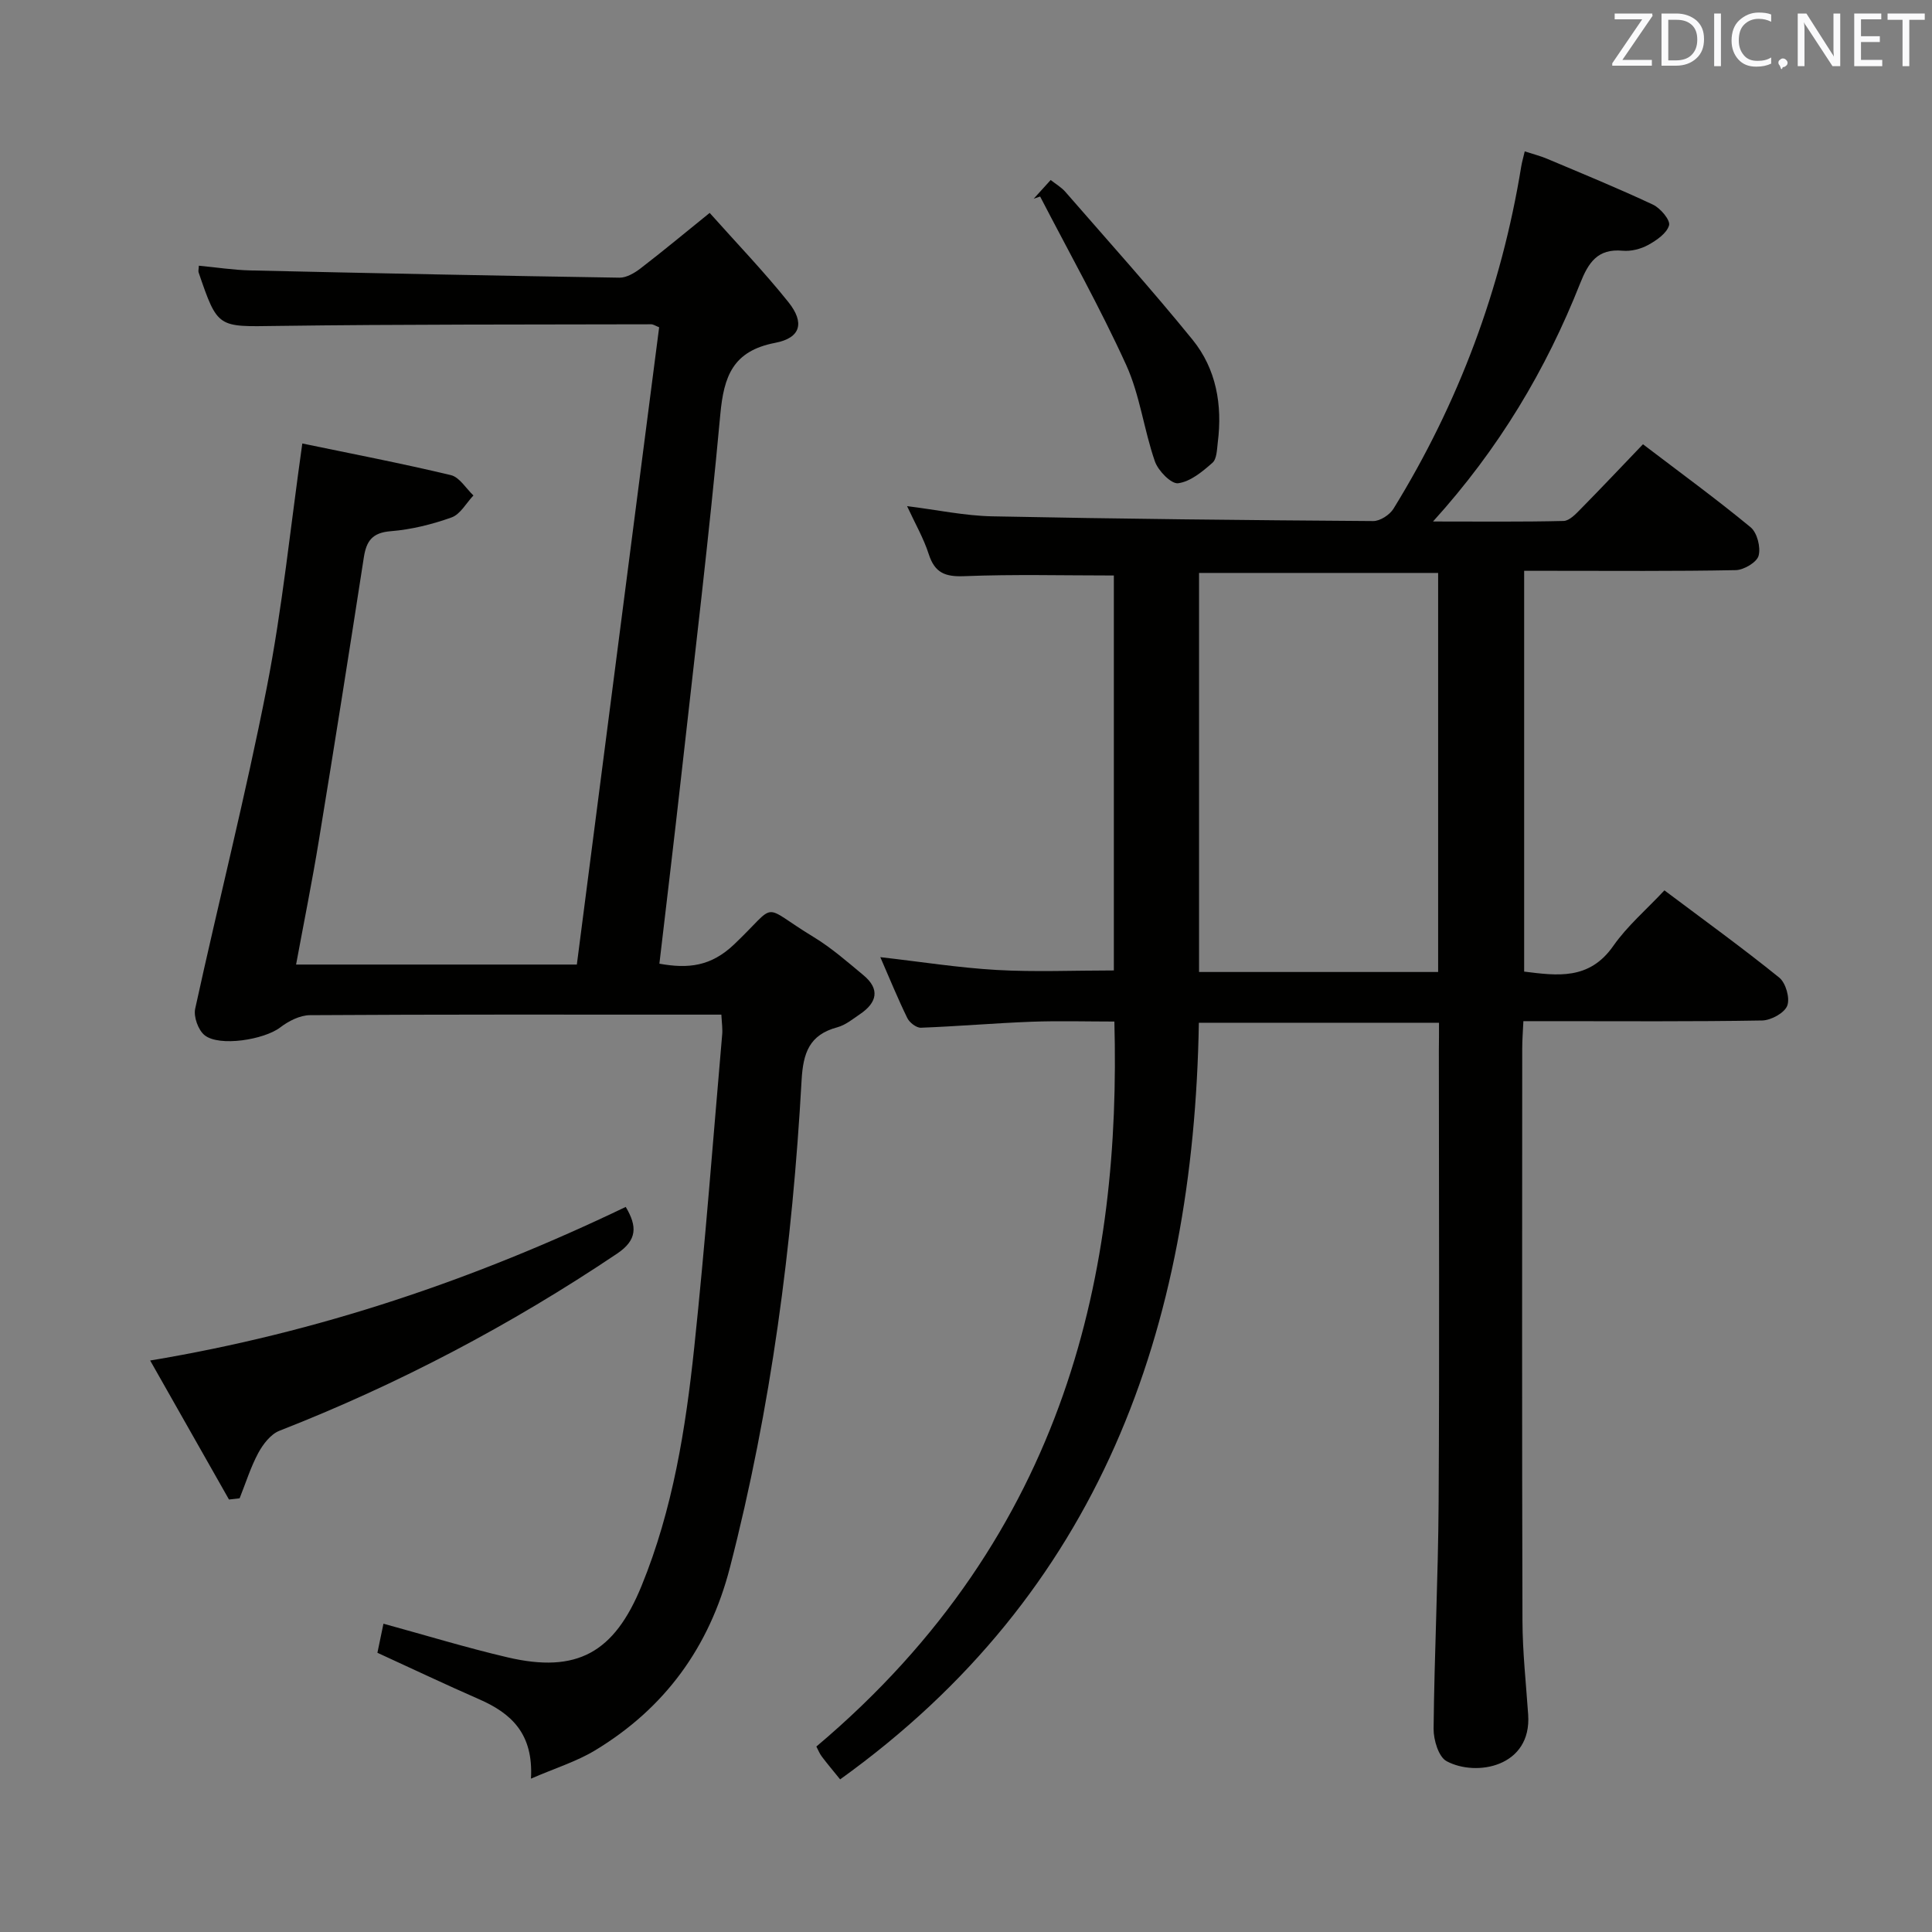 <svg enable-background="new 0 0 400 400" viewBox="0 0 400 400" xmlns="http://www.w3.org/2000/svg"><rect x="0" y="0" width="400" height="400" fill="#808080" stroke="none"/><path d="m297.93 211.75c-16.64 0-32.89 0-49.72 0-1.07 63.32-20.48 118.03-74.27 156.65-1.34-1.66-2.61-3.16-3.79-4.72-.48-.63-.77-1.41-1.13-2.08 52.55-44.3 63.04-99.71 61.7-150.1-5.69 0-11.44-.17-17.17.04-7.63.29-15.25.95-22.88 1.24-.94.04-2.36-1.06-2.82-2-1.96-4.01-3.65-8.15-5.59-12.61 8.38.95 16.22 2.2 24.1 2.65 7.93.45 15.91.1 24.25.1 0-27.23 0-54.73 0-81.77-10.45 0-20.72-.27-30.96.14-3.97.16-6.11-.68-7.36-4.55-1.05-3.27-2.81-6.32-4.49-9.95 6.21.77 11.89 1.99 17.6 2.11 26.3.53 52.61.8 78.91.98 1.42.01 3.42-1.29 4.2-2.56 13.48-21.87 22.32-45.51 26.45-70.88.13-.8.36-1.59.72-3.1 1.68.55 3.19.93 4.6 1.52 7.35 3.1 14.73 6.12 21.95 9.51 1.54.72 3.63 3.2 3.33 4.28-.46 1.65-2.59 3.11-4.33 4.07-1.53.84-3.55 1.35-5.28 1.19-5.19-.48-7.09 2.46-8.79 6.74-7.08 17.89-16.79 34.23-30.47 49.32 9.58 0 18.31.1 27.03-.11 1.21-.03 2.53-1.44 3.54-2.47 4.31-4.38 8.53-8.85 12.9-13.41 7.85 5.98 15.24 11.37 22.28 17.18 1.36 1.12 2.13 4.14 1.66 5.89-.36 1.36-3.04 2.95-4.72 2.99-12.66.25-25.32.14-37.99.14-1.81 0-3.62 0-5.83 0v82.98c6.83.84 13.47 1.82 18.45-5.31 2.9-4.15 6.89-7.55 10.59-11.51 8.2 6.16 16.15 11.9 23.77 18.06 1.36 1.1 2.26 4.27 1.66 5.82-.58 1.51-3.35 3.02-5.19 3.06-14.49.25-28.99.14-43.49.14-1.81 0-3.61 0-5.95 0-.1 2.18-.24 3.94-.24 5.69-.01 39.49-.07 78.98.05 118.47.02 6.47.74 12.94 1.18 19.41.75 10.8-10.72 12.94-16.88 9.65-1.67-.89-2.72-4.42-2.7-6.72.16-15.64.95-31.27 1.04-46.91.19-31.16.05-62.32.05-93.47.03-1.83.03-3.64.03-5.79zm-.18-93.13c-16.76 0-33.1 0-49.5 0v82.62h49.5c0-27.63 0-54.91 0-82.62z" fill="#010100"/><path d="m149.35 210.07c-1.91 0-3.53 0-5.16 0-26.67 0-53.33-.06-80 .11-2.09.01-4.46 1.22-6.19 2.55-3.27 2.5-12.59 4.06-15.65 1.59-1.31-1.06-2.3-3.81-1.94-5.47 4.85-22.2 10.46-44.25 14.83-66.54 3.22-16.43 4.89-33.16 7.35-50.49 10.16 2.11 20.51 4.1 30.76 6.55 1.79.43 3.13 2.76 4.67 4.21-1.49 1.57-2.71 3.9-4.53 4.55-4.03 1.44-8.33 2.51-12.59 2.85-3.81.3-5.04 2-5.57 5.41-3.02 19.53-6.1 39.05-9.3 58.54-1.39 8.51-3.1 16.97-4.73 25.77h58.13c5.69-44.08 11.36-88.01 17.04-131.94-.76-.3-1.21-.62-1.66-.62-25.83.07-51.66-.01-77.48.34-12.25.17-12.24.55-16.21-11.08-.1-.29.02-.65.05-1.39 3.59.34 7.15.9 10.73.98 25.45.58 50.9 1.1 76.35 1.5 1.46.02 3.13-.97 4.38-1.93 4.6-3.54 9.07-7.25 14.3-11.48 5.6 6.29 11.24 12.14 16.3 18.47 3.39 4.24 2.59 7.41-2.73 8.43-8.78 1.68-10.64 6.92-11.37 14.84-2.31 25.15-5.34 50.23-8.14 75.32-1.42 12.71-2.95 25.41-4.47 38.38 5.98 1.08 10.67.57 15.47-3.99 9.36-8.91 5.17-8.39 16.49-1.51 3.67 2.23 6.96 5.12 10.28 7.88 3.49 2.89 2.81 5.68-.68 8.05-1.51 1.03-3.03 2.28-4.73 2.74-5.79 1.56-7.07 5.28-7.39 10.98-1.9 34.05-6.29 67.77-14.84 100.88-4.25 16.47-13.48 29.14-27.96 37.87-3.82 2.3-8.21 3.65-13.23 5.83.54-9.33-4.1-13.53-10.69-16.42-6.99-3.06-13.88-6.33-21.1-9.64.41-1.95.83-3.97 1.25-6.02 8.77 2.4 17.16 4.97 25.67 6.96 14.44 3.39 22.12-1 27.75-14.75 6.5-15.88 9.15-32.61 10.93-49.46 2.27-21.47 3.89-43 5.76-64.51.15-1.26-.06-2.57-.15-4.34z" fill="#010100"/><path d="m47.41 310.46c-5.27-9.3-10.55-18.6-16.32-28.78 34.94-5.82 67.26-16.82 98.46-31.8 2.39 4.01 2.41 6.85-1.79 9.67-21.99 14.77-45.25 27.03-69.92 36.68-1.8.71-3.39 2.78-4.37 4.6-1.59 2.96-2.6 6.24-3.86 9.38-.73.09-1.46.17-2.2.25z" fill="#010100"/><path d="m214.02 41.14c1.1-1.22 2.21-2.44 3.51-3.87 1.08.85 2.23 1.51 3.05 2.46 8.83 10.15 17.84 20.16 26.32 30.6 4.92 6.06 6.21 13.51 5.23 21.25-.18 1.47-.19 3.44-1.11 4.24-2.08 1.83-4.56 3.9-7.1 4.23-1.43.19-4.13-2.58-4.81-4.52-2.28-6.57-3.1-13.72-5.95-19.98-5.4-11.86-11.81-23.26-17.81-34.86-.43.15-.88.3-1.33.45z" fill="#010100"/><g fill="#fafafb"><path d="m342.2 3.2-6.3 9.2h6.1v1.2h-8.2v-.5l6.2-9.1h-5.7v-1.2h7.8v.4z"/><path d="m344 13.7v-10.9h3.1c1.6 0 3 .5 4.1 1.4 1.1 1 1.6 2.2 1.6 3.9s-.5 3-1.6 4-2.5 1.5-4.2 1.5h-3zm1.4-9.6v8.4h1.6c1.4 0 2.5-.4 3.2-1.1.8-.8 1.2-1.8 1.2-3.2s-.4-2.4-1.2-3.1-1.8-1-3.1-1z"/><path d="m356.3 2.8v10.9h-1.4v-10.9z"/><path d="m366.6 13.2c-.8.4-1.8.6-3 .6-1.6 0-2.8-.5-3.7-1.5s-1.4-2.3-1.4-3.9c0-1.7.5-3.2 1.6-4.2s2.4-1.6 4-1.6c1 0 1.9.1 2.6.4v1.5c-.8-.4-1.6-.6-2.6-.6-1.2 0-2.2.4-3 1.2s-1.1 1.9-1.1 3.3c0 1.3.4 2.3 1.1 3.1s1.6 1.1 2.8 1.1c1.1 0 2-.2 2.8-.7v1.3z"/><path d="m368.2 13c0-.3.1-.5.3-.6.2-.2.4-.3.6-.3.3 0 .5.1.7.3s.3.4.3.6-.1.5-.3.6c-.2.2-.4.3-.7.3-.3 1-.5-.1-.6-.3-.2-.2-.3-.4-.3-.6z"/><path d="m381.1 13.7h-1.7l-5.5-8.4c-.2-.2-.3-.5-.4-.7 0 .2.1.8.1 1.5v7.6h-1.4v-10.9h1.8l5.3 8.3c.3.4.4.6.4.8 0-.3-.1-.8-.1-1.6v-7.5h1.4v10.9z"/><path d="m389.7 13.7h-5.8v-10.9h5.6v1.2h-4.2v3.5h3.9v1.2h-3.9v3.7h4.4z"/><path d="m398.4 4.1h-3.1v9.6h-1.4v-9.6h-3.1v-1.3h7.7v1.3z"/></g></svg>